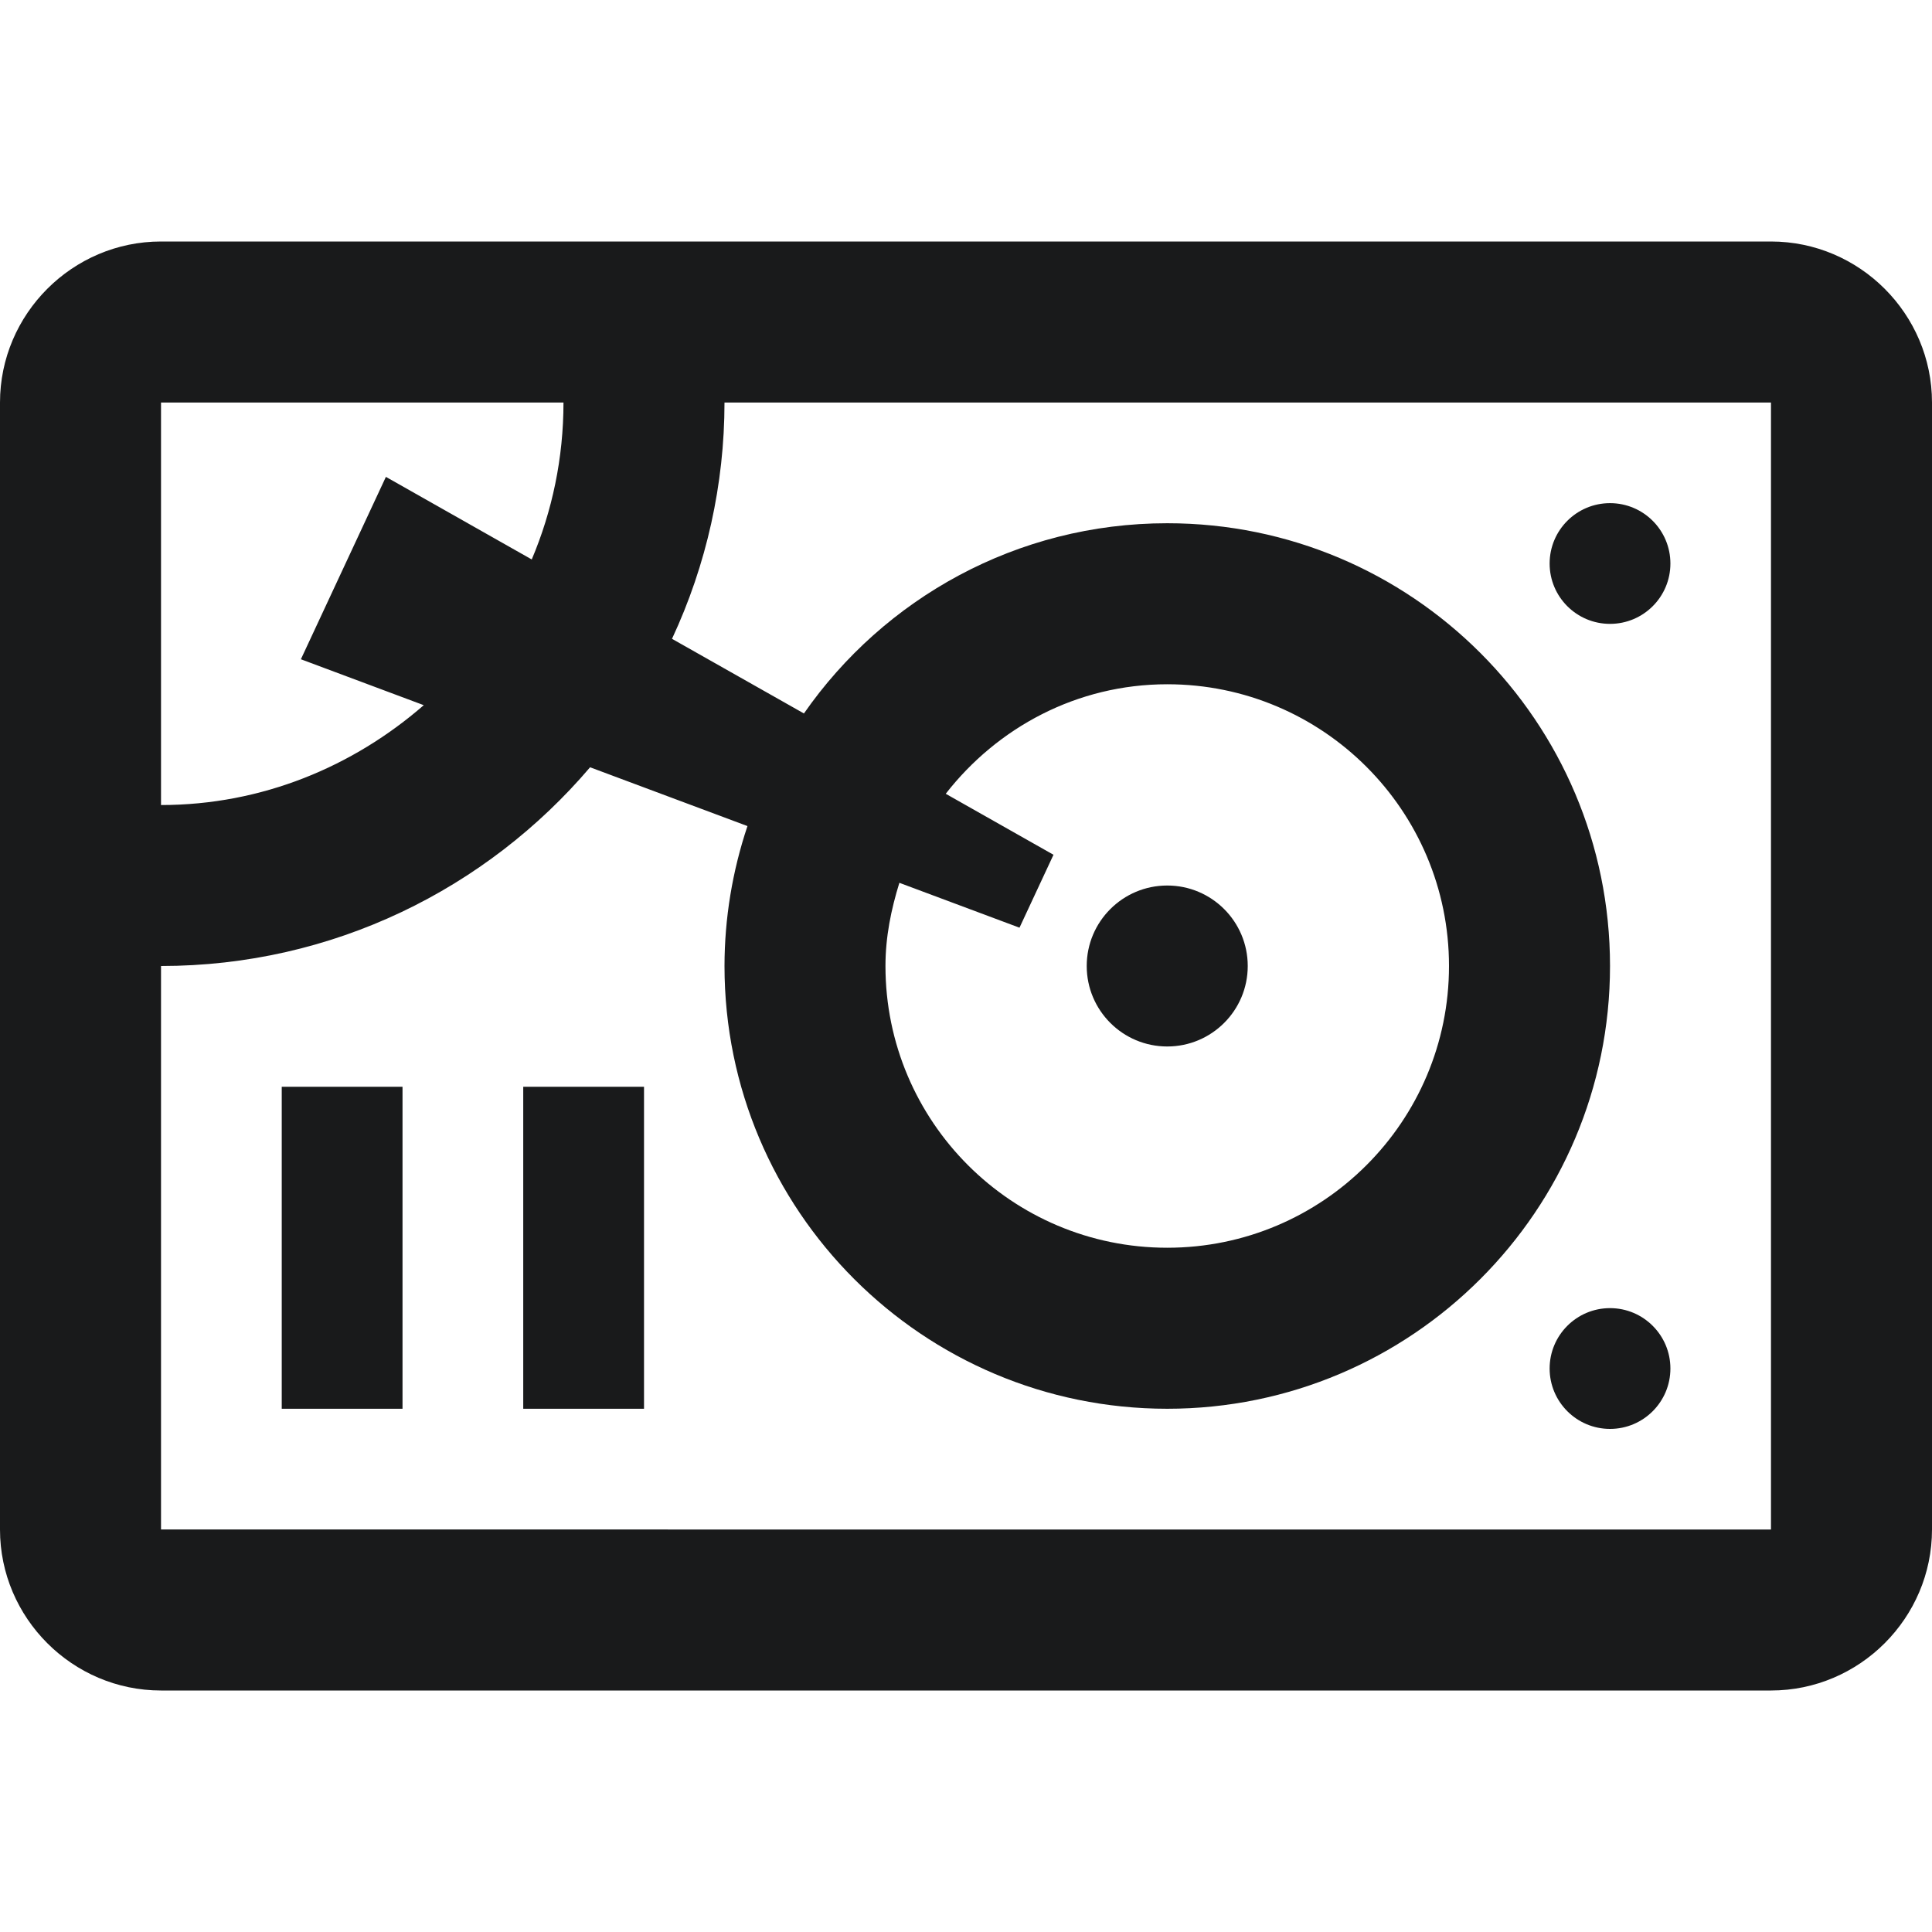 <svg width="35" height="35" viewBox="0 0 35 35" fill="none" xmlns="http://www.w3.org/2000/svg">
<g clip-path="url(#clip0_1195_5604)">
<path d="M19.687 17.5C19.687 18.305 20.34 18.958 21.146 18.958C21.951 18.958 22.604 18.305 22.604 17.5C22.604 16.695 21.951 16.042 21.146 16.042C20.34 16.042 19.687 16.695 19.687 17.5Z" fill="#191A1B"/>
<path d="M28.073 10.209C28.073 10.813 28.563 11.302 29.167 11.302C29.771 11.302 30.261 10.813 30.261 10.209C30.261 9.604 29.771 9.115 29.167 9.115C28.563 9.115 28.073 9.604 28.073 10.209Z" fill="#191A1B"/>
<path d="M28.073 24.792C28.073 25.396 28.563 25.886 29.167 25.886C29.771 25.886 30.261 25.396 30.261 24.792C30.261 24.188 29.771 23.698 29.167 23.698C28.563 23.698 28.073 24.188 28.073 24.792Z" fill="#191A1B"/>
<path d="M35 27.708L35 7.292C35 5.688 33.688 4.375 32.083 4.375L2.916 4.375C1.313 4.375 -2.67603e-05 5.688 -2.68304e-05 7.292L-2.77228e-05 27.709C-2.77929e-05 29.312 1.313 30.625 2.917 30.625L32.083 30.625C33.688 30.625 35 29.312 35 27.708ZM2.917 7.292L10.208 7.292C10.208 8.3 10.003 9.261 9.633 10.135L6.991 8.639L5.451 11.943L7.677 12.775C6.398 13.887 4.746 14.584 2.917 14.584L2.917 7.292ZM2.917 27.708L2.917 17.5C6.031 17.5 8.817 16.1 10.69 13.9L13.541 14.965C13.267 15.782 13.126 16.638 13.125 17.5C13.125 21.929 16.717 25.521 21.146 25.521C25.575 25.521 29.167 21.929 29.167 17.5C29.167 13.07 25.575 9.479 21.146 9.479C18.419 9.479 16.012 10.844 14.564 12.925L12.174 11.573C12.8 10.232 13.124 8.771 13.125 7.292L32.083 7.292L32.083 27.709L2.917 27.708ZM19.085 15.485L17.133 14.38C18.067 13.181 19.509 12.396 21.146 12.396C23.964 12.396 26.25 14.682 26.25 17.5C26.25 20.318 23.964 22.604 21.146 22.604C18.327 22.604 16.041 20.318 16.041 17.5C16.041 16.971 16.144 16.473 16.293 15.993L18.469 16.806L19.085 15.485Z" fill="#191A1B"/>
<path d="M7.292 19.688L7.292 25.521L5.104 25.521L5.104 19.688L7.292 19.688ZM11.667 19.688L11.667 25.521L9.479 25.521L9.479 19.688L11.667 19.688Z" fill="#191A1B"/>
</g>
<defs>
<clipPath id="clip0_1195_5604">
<rect width="35" height="35" fill="white"/>
</clipPath>
</defs>
</svg>
